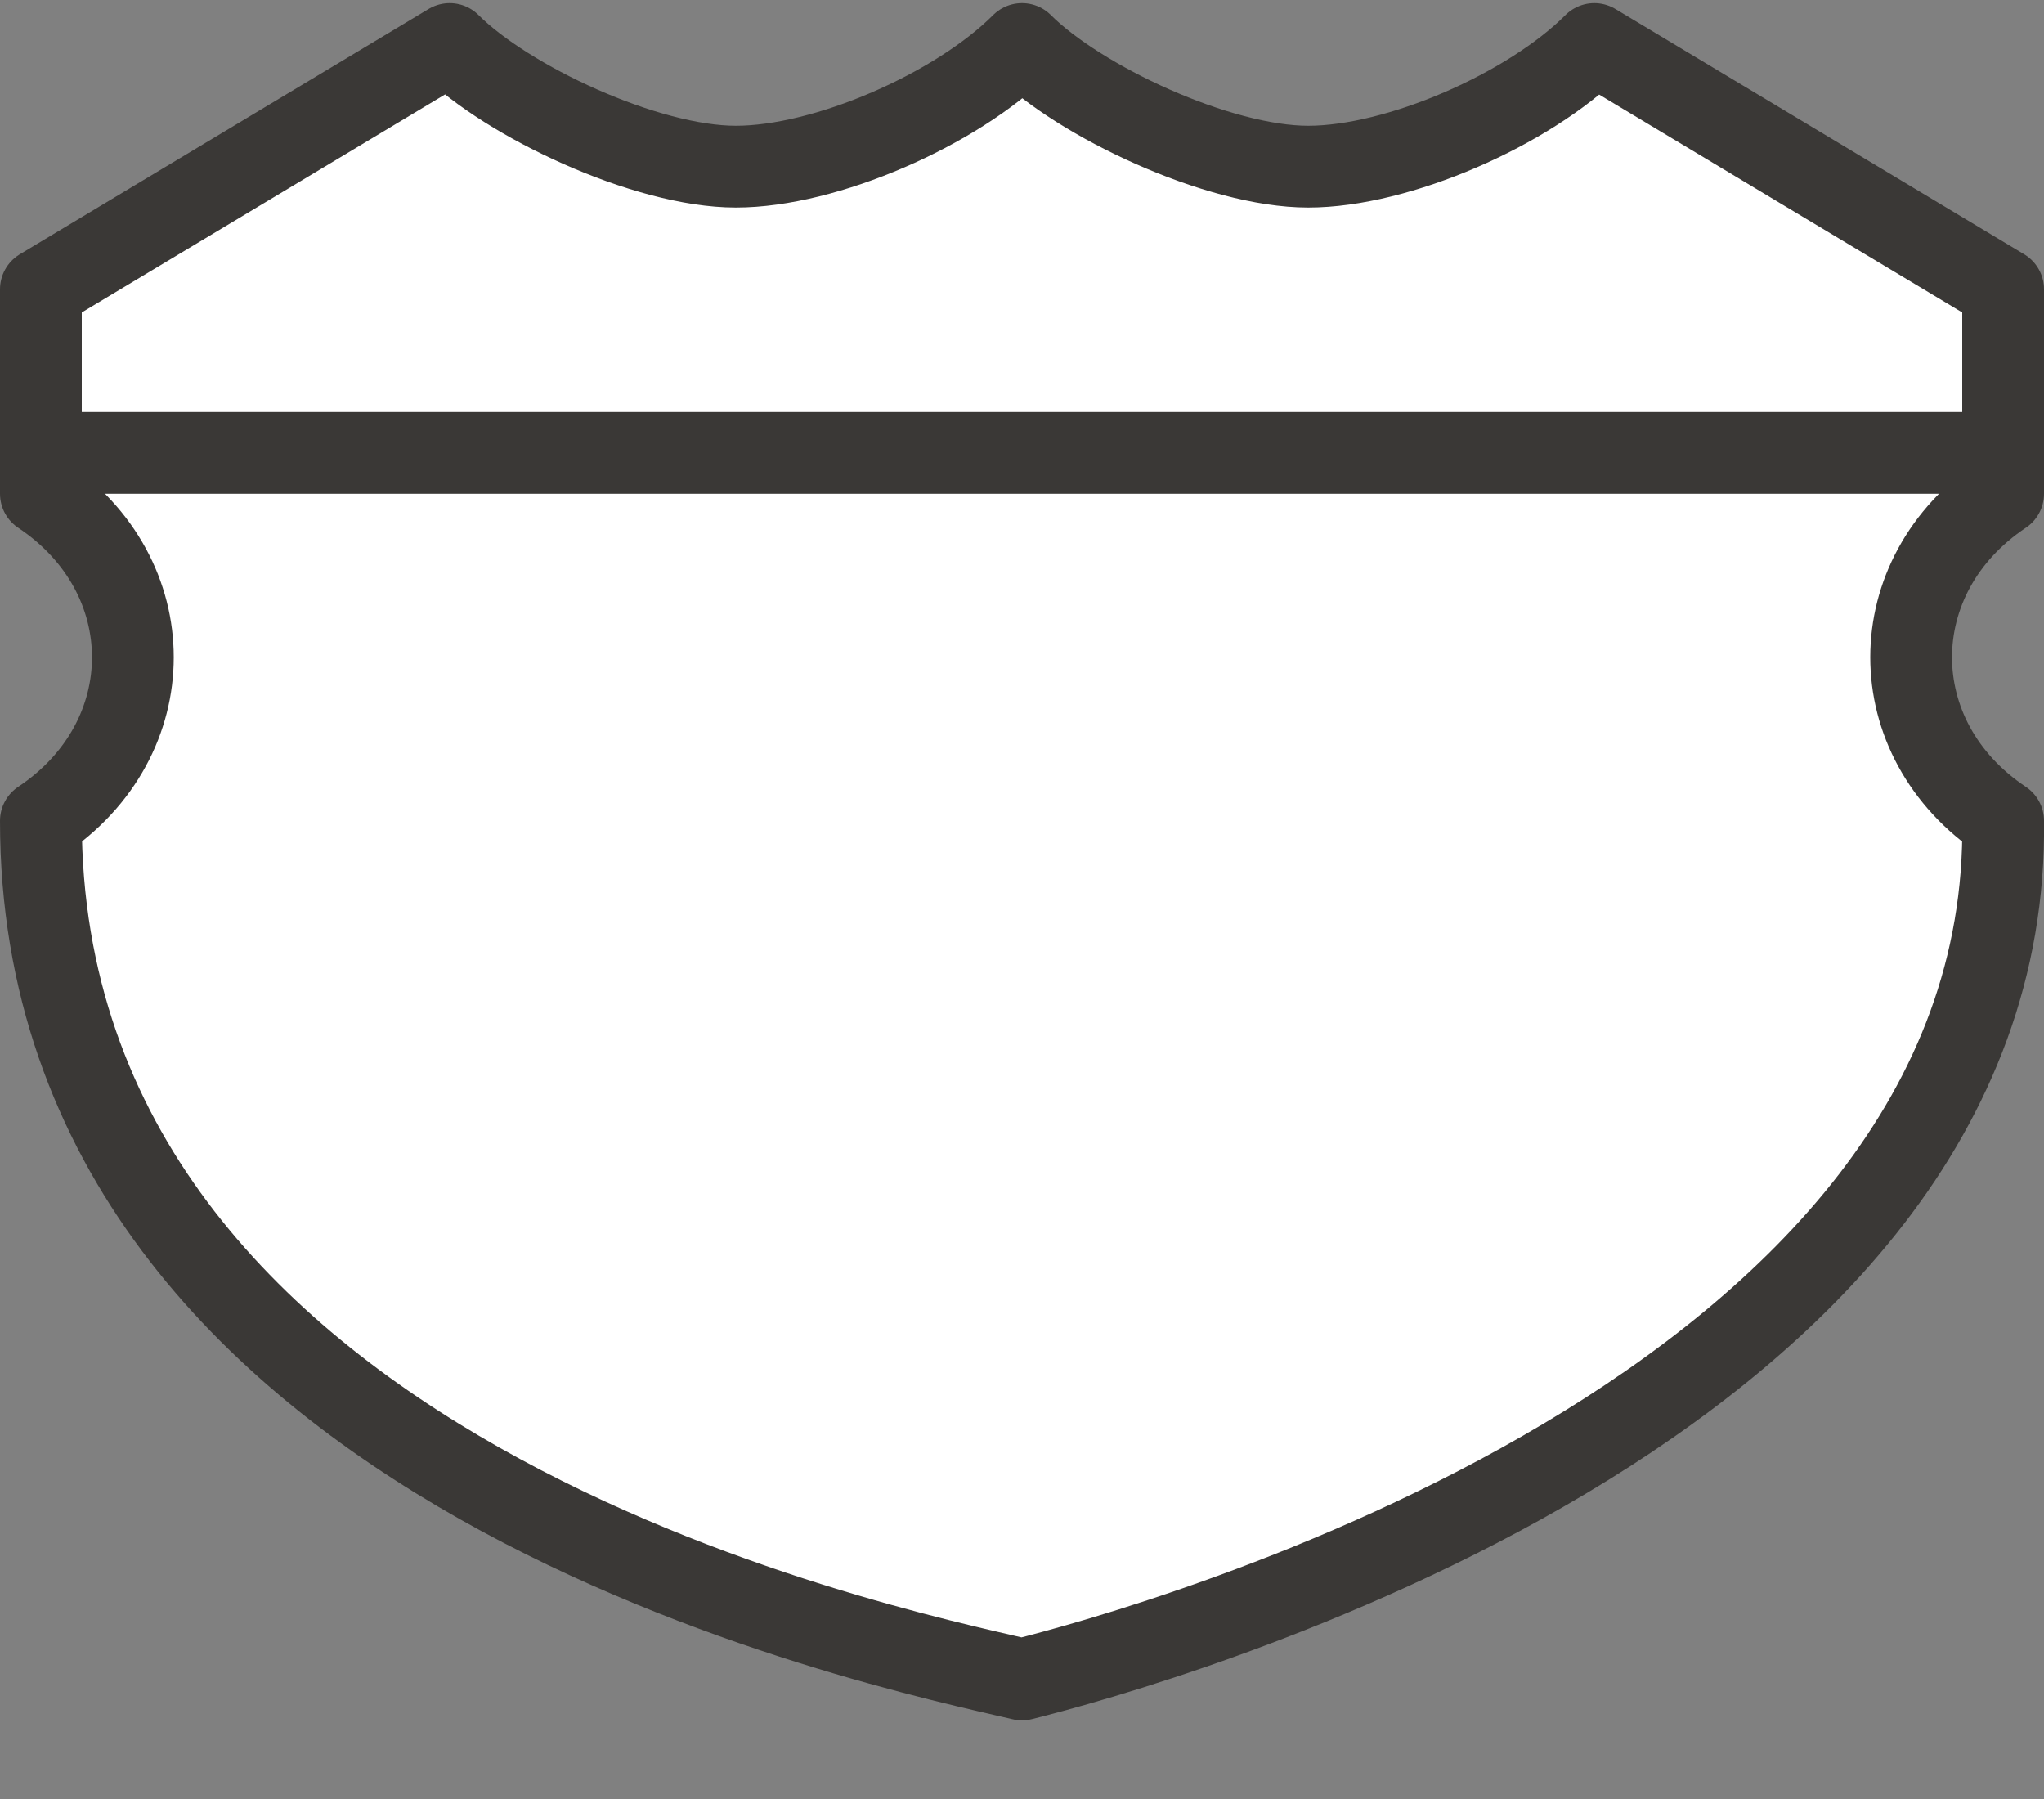<?xml version="1.0" encoding="utf-8"?>
<!-- Generator: Adobe Illustrator 17.1.0, SVG Export Plug-In . SVG Version: 6.00 Build 0)  -->
<!DOCTYPE svg PUBLIC "-//W3C//DTD SVG 1.1//EN" "http://www.w3.org/Graphics/SVG/1.1/DTD/svg11.dtd">
<svg version="1.1"
	 id="svg4845" xmlns:svg="http://www.w3.org/2000/svg" xmlns:cc="http://creativecommons.org/ns#" xmlns:dc="http://purl.org/dc/elements/1.1/" xmlns:rdf="http://www.w3.org/1999/02/22-rdf-syntax-ns#"
	 xmlns="http://www.w3.org/2000/svg" xmlns:xlink="http://www.w3.org/1999/xlink" x="0px" y="0px" width="25px" height="22px"
	 viewBox="0 0 25 22" enable-background="new 0 0 25 22" xml:space="preserve">
<rect x="0" y="0" width="25" height="22" fill="#808080" stroke="none"/>
<g id="layer1" transform="translate(-1311,-1620.362)">
	<g id="g4147" transform="translate(0,-1)">
		<rect id="rect5549-2" x="1315" y="1621.4" fill="#E6E6E6" fill-opacity="0" width="17" height="21"/>
		<path id="path4616-9" fill="#FFFFFF" stroke="#3A3836" stroke-linecap="round" stroke-linejoin="round" d="M1316.5,1621.9l-5,3
			v2.5c1.5,1,1.5,3,0,4c0,8,10.3,10.1,12,10.5c1.6-0.4,12.1-3.3,12-10.5c-1.5-1-1.5-3,0-4v-2.5l-5-3c-0.8,0.8-2.4,1.5-3.5,1.5
			s-2.8-0.8-3.5-1.5c-0.8,0.8-2.4,1.5-3.5,1.5S1317.2,1622.6,1316.5,1621.9z"/>
		<path id="path5547-6" fill="none" stroke="#3A3836" stroke-linecap="round" stroke-linejoin="round" d="M1312,1626.9h23"/>
	</g>
	<rect id="rect5549" x="1312" y="1620.4" fill="#E6E6E6" fill-opacity="0" width="23" height="21"/>
</g>
</svg>
